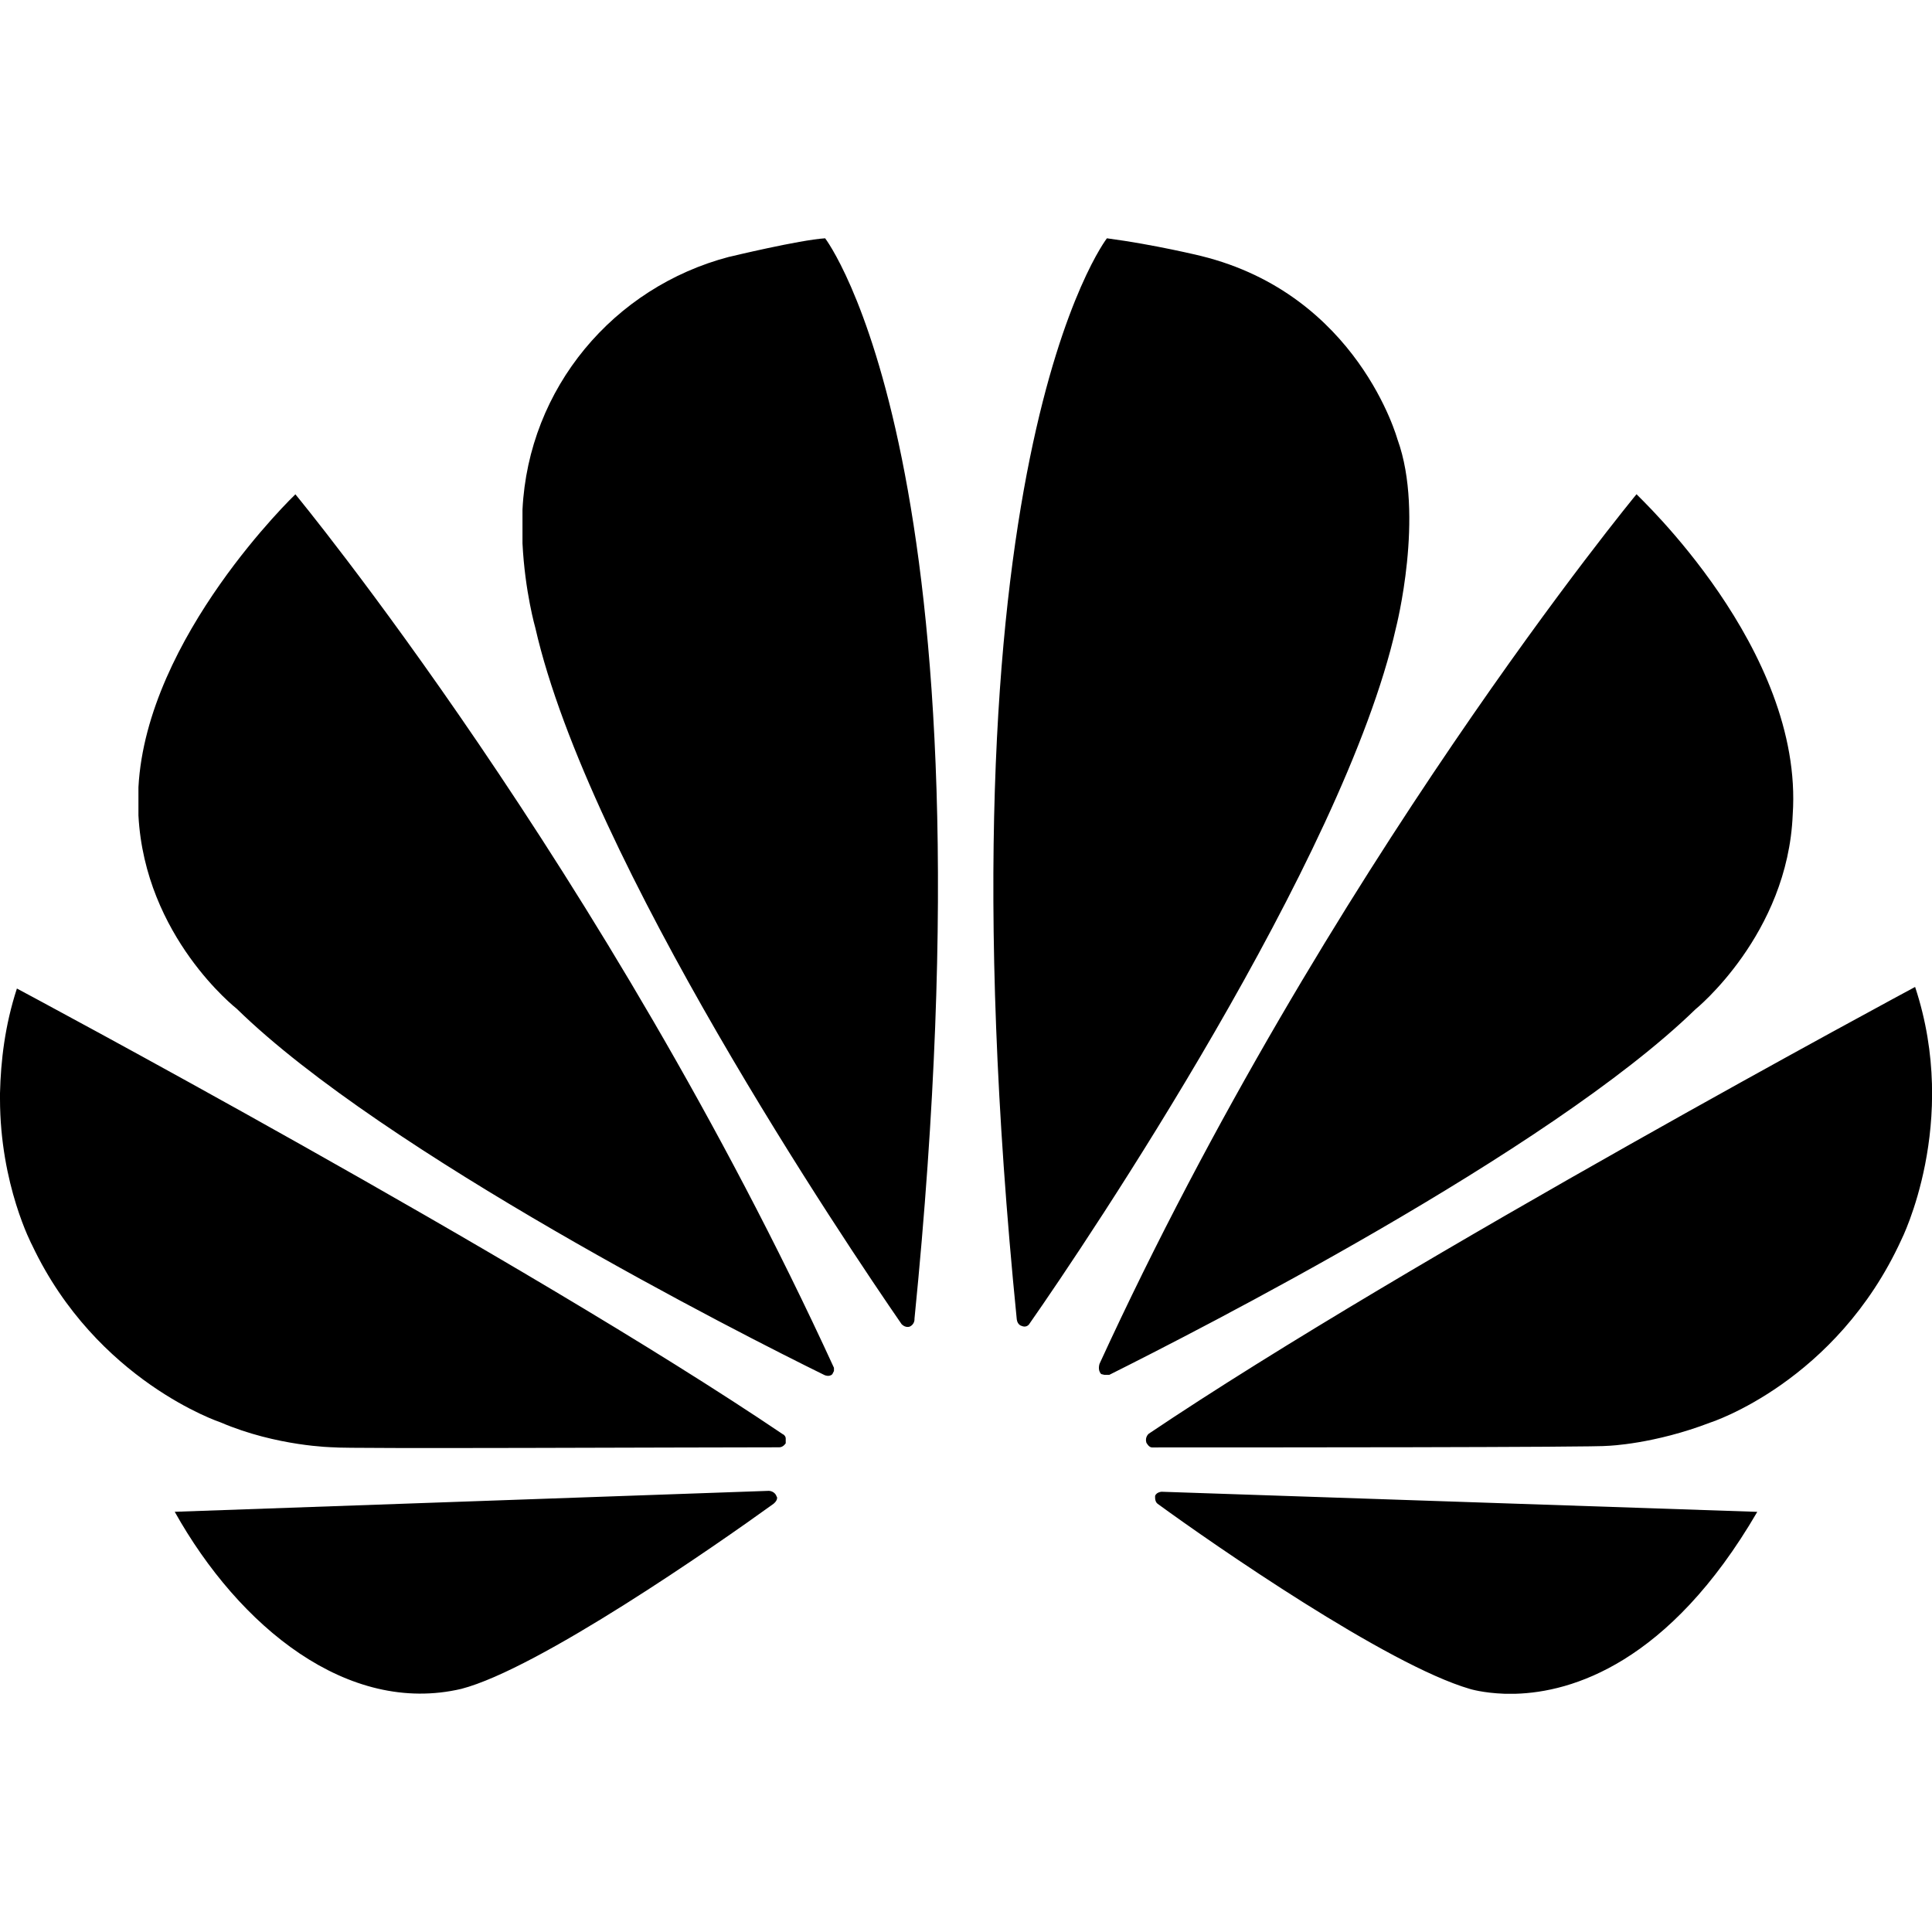 <!-- Generated by IcoMoon.io -->
<svg version="1.1" xmlns="http://www.w3.org/2000/svg" width="32" height="32" viewBox="0 0 32 32">
<title>huawei</title>
<path d="M4.893 8.187s-2.467 2.36-2.6 4.853v0.467c0.107 2.013 1.627 3.2 1.627 3.2 2.44 2.387 8.347 5.387 9.733 6.067 0 0 0.080 0.040 0.133-0.013l0.027-0.053v-0.053c-3.787-8.253-8.92-14.467-8.92-14.467zM12.867 24.8c-0.027-0.107-0.133-0.107-0.133-0.107l-9.84 0.347c1.067 1.907 2.867 3.373 4.747 2.933 1.28-0.333 4.213-2.373 5.173-3.067 0.080-0.067 0.053-0.12 0.053-0.12zM12.973 23.76c-4.32-2.92-12.693-7.387-12.693-7.387-0.2 0.613-0.267 1.2-0.28 1.733v0.093c0 1.427 0.533 2.427 0.533 2.427 1.067 2.253 3.12 2.933 3.12 2.933 0.933 0.4 1.867 0.413 1.867 0.413 0.16 0.027 5.867 0 7.387 0 0.067 0 0.107-0.067 0.107-0.067v-0.080c0-0.040-0.040-0.067-0.040-0.067zM12.080 4.253c-1.918 0.502-3.327 2.173-3.426 4.189l-0 0.011v0.547c0.040 0.8 0.213 1.4 0.213 1.4 0.88 3.867 5.147 10.2 6.067 11.533 0.067 0.067 0.133 0.040 0.133 0.040 0.048-0.021 0.080-0.068 0.080-0.122 0-0.004-0-0.008-0-0.011l0 0c1.413-14.133-1.48-17.893-1.48-17.893-0.427 0.027-1.587 0.307-1.587 0.307zM23.147 7.28s-0.653-2.4-3.253-3.040c0 0-0.76-0.187-1.56-0.293 0 0-2.907 3.747-1.493 17.907 0.013 0.093 0.080 0.107 0.080 0.107 0.093 0.040 0.133-0.040 0.133-0.040 0.96-1.373 5.2-7.68 6.067-11.52 0 0 0.48-1.867 0.027-3.12zM19.253 24.707s-0.093 0-0.12 0.067c0 0-0.013 0.093 0.040 0.133 0.933 0.68 3.8 2.667 5.173 3.067 0 0 0.213 0.067 0.573 0.080h0.187c0.92-0.027 2.533-0.493 4-3.013l-9.867-0.333zM29.693 13.493c0.187-2.747-2.587-5.293-2.587-5.307 0 0-5.133 6.213-8.893 14.4 0 0-0.040 0.107 0.027 0.173l0.053 0.013h0.080c1.413-0.707 7.28-3.693 9.707-6.053 0 0 1.533-1.24 1.613-3.227zM31.72 16.347s-8.373 4.493-12.693 7.4c0 0-0.067 0.053-0.040 0.147 0 0 0.040 0.080 0.093 0.080 1.547 0 7.413 0 7.56-0.027 0 0 0.76-0.027 1.693-0.387 0 0 2.080-0.667 3.16-3.027 0 0 0.973-1.933 0.227-4.187z"></path>
</svg>
